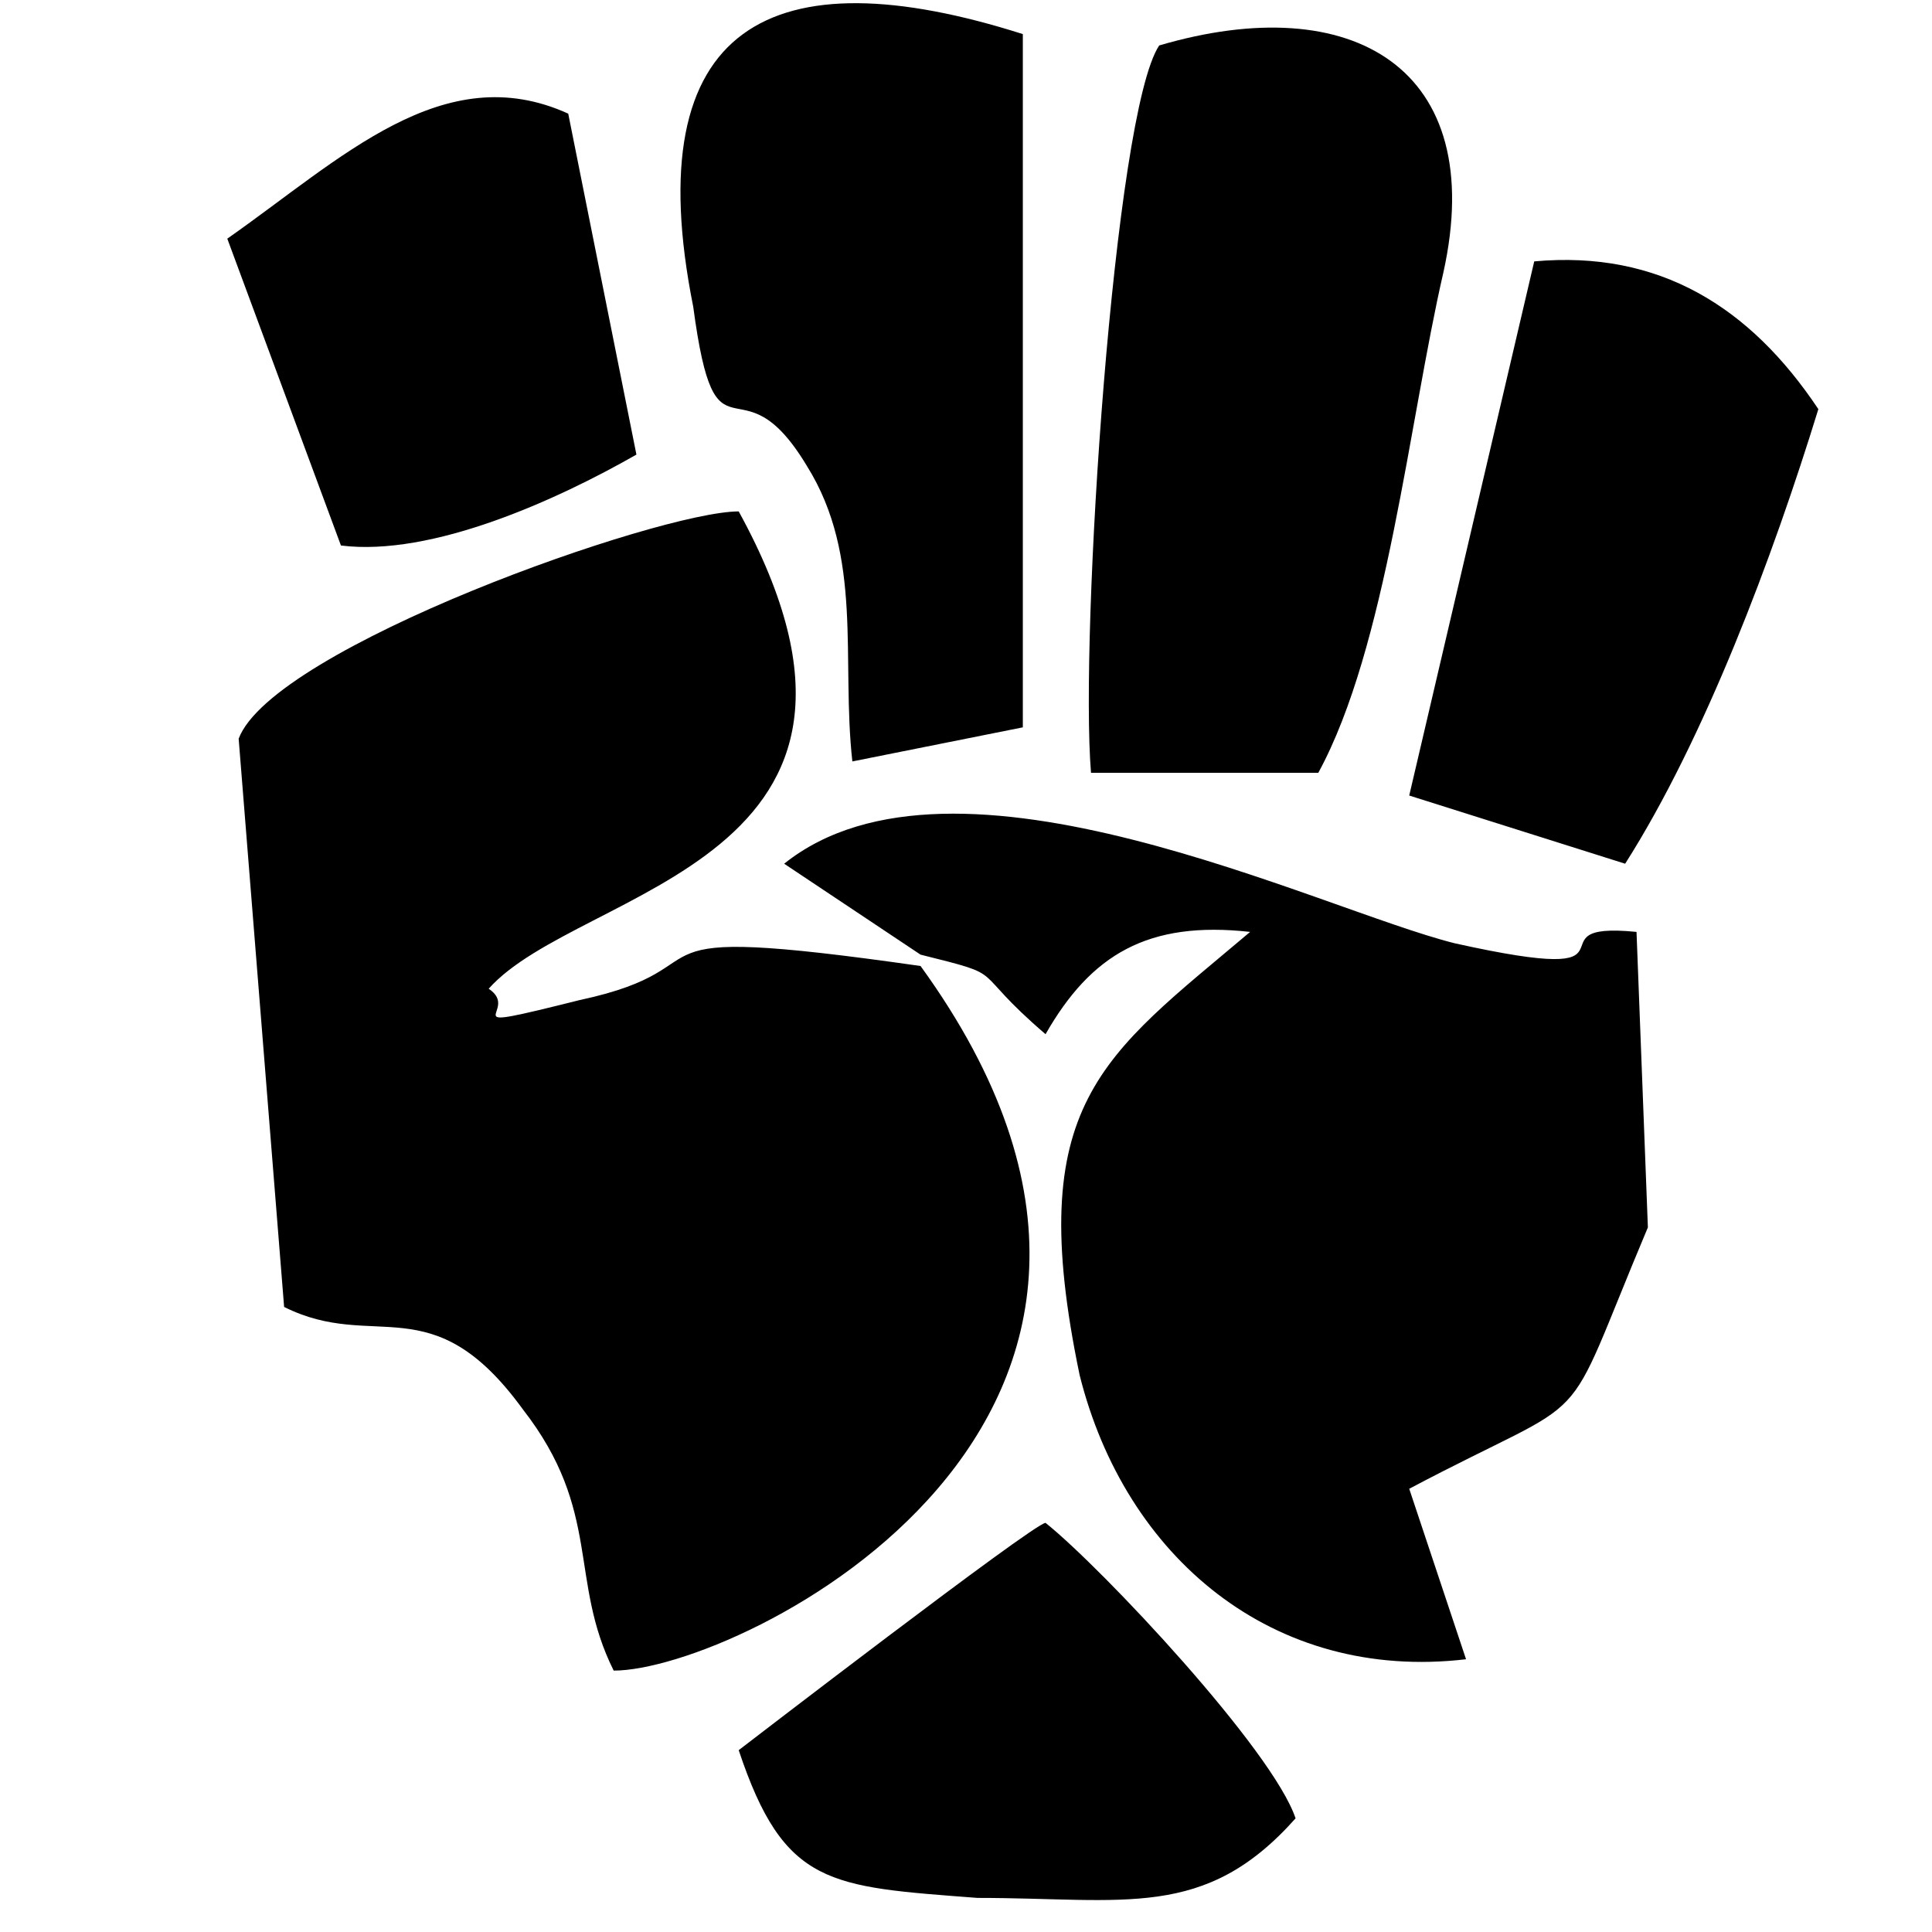 <svg xmlns="http://www.w3.org/2000/svg" viewBox="-0.2 0 1.7 1.7">
  <path d="M0.01 0.65l0.04 0.5c0.08,0.04 0.13,-0.02 0.21,0.09 0.07,0.09 0.04,0.15 0.08,0.23 0.11,0 0.56,-0.22 0.27,-0.62 -0.28,-0.04 -0.16,0 -0.3,0.03 -0.12,0.03 -0.05,0.01 -0.08,-0.01 0.08,-0.09 0.39,-0.11 0.22,-0.42 -0.07,0 -0.41,0.12 -0.44,0.2zm0.6 0.19c0.08,0.02 0.04,0.01 0.11,0.07 0.04,-0.07 0.09,-0.1 0.18,-0.09 -0.13,0.11 -0.2,0.15 -0.15,0.39 0.04,0.16 0.17,0.27 0.34,0.25l-0.05 -0.15c0.17,-0.09 0.13,-0.04 0.21,-0.23l-0.01 -0.26c-0.1,-0.01 0.02,0.05 -0.16,0.01 -0.12,-0.03 -0.44,-0.19 -0.59,-0.07l0.12 0.08zm0.35 -0.16c0.06,-0.11 0.08,-0.31 0.11,-0.44 0.04,-0.18 -0.08,-0.25 -0.25,-0.2 -0.04,0.06 -0.07,0.52 -0.06,0.64l0.2 0zm-0.26 -0.65c-0.22,-0.07 -0.34,-0.01 -0.29,0.24 0.02,0.15 0.04,0.04 0.1,0.14 0.05,0.08 0.03,0.17 0.04,0.26l0.15 -0.03 0 -0.61zm0.53 0.73c0.07,-0.11 0.13,-0.27 0.17,-0.4 -0.06,-0.09 -0.14,-0.14 -0.25,-0.13l-0.11 0.47 0.19 0.06zm-0.78 0.78c0.04,0.12 0.08,0.12 0.21,0.13 0.13,0 0.2,0.02 0.28,-0.07 -0.02,-0.06 -0.17,-0.22 -0.22,-0.26 -0.01,0 -0.27,0.2 -0.27,0.2zm-0.35 -1.06c0.08,0.01 0.19,-0.04 0.26,-0.08l-0.06 -0.3c-0.11,-0.05 -0.2,0.04 -0.3,0.11l0.1 0.27z"/>

</svg>
